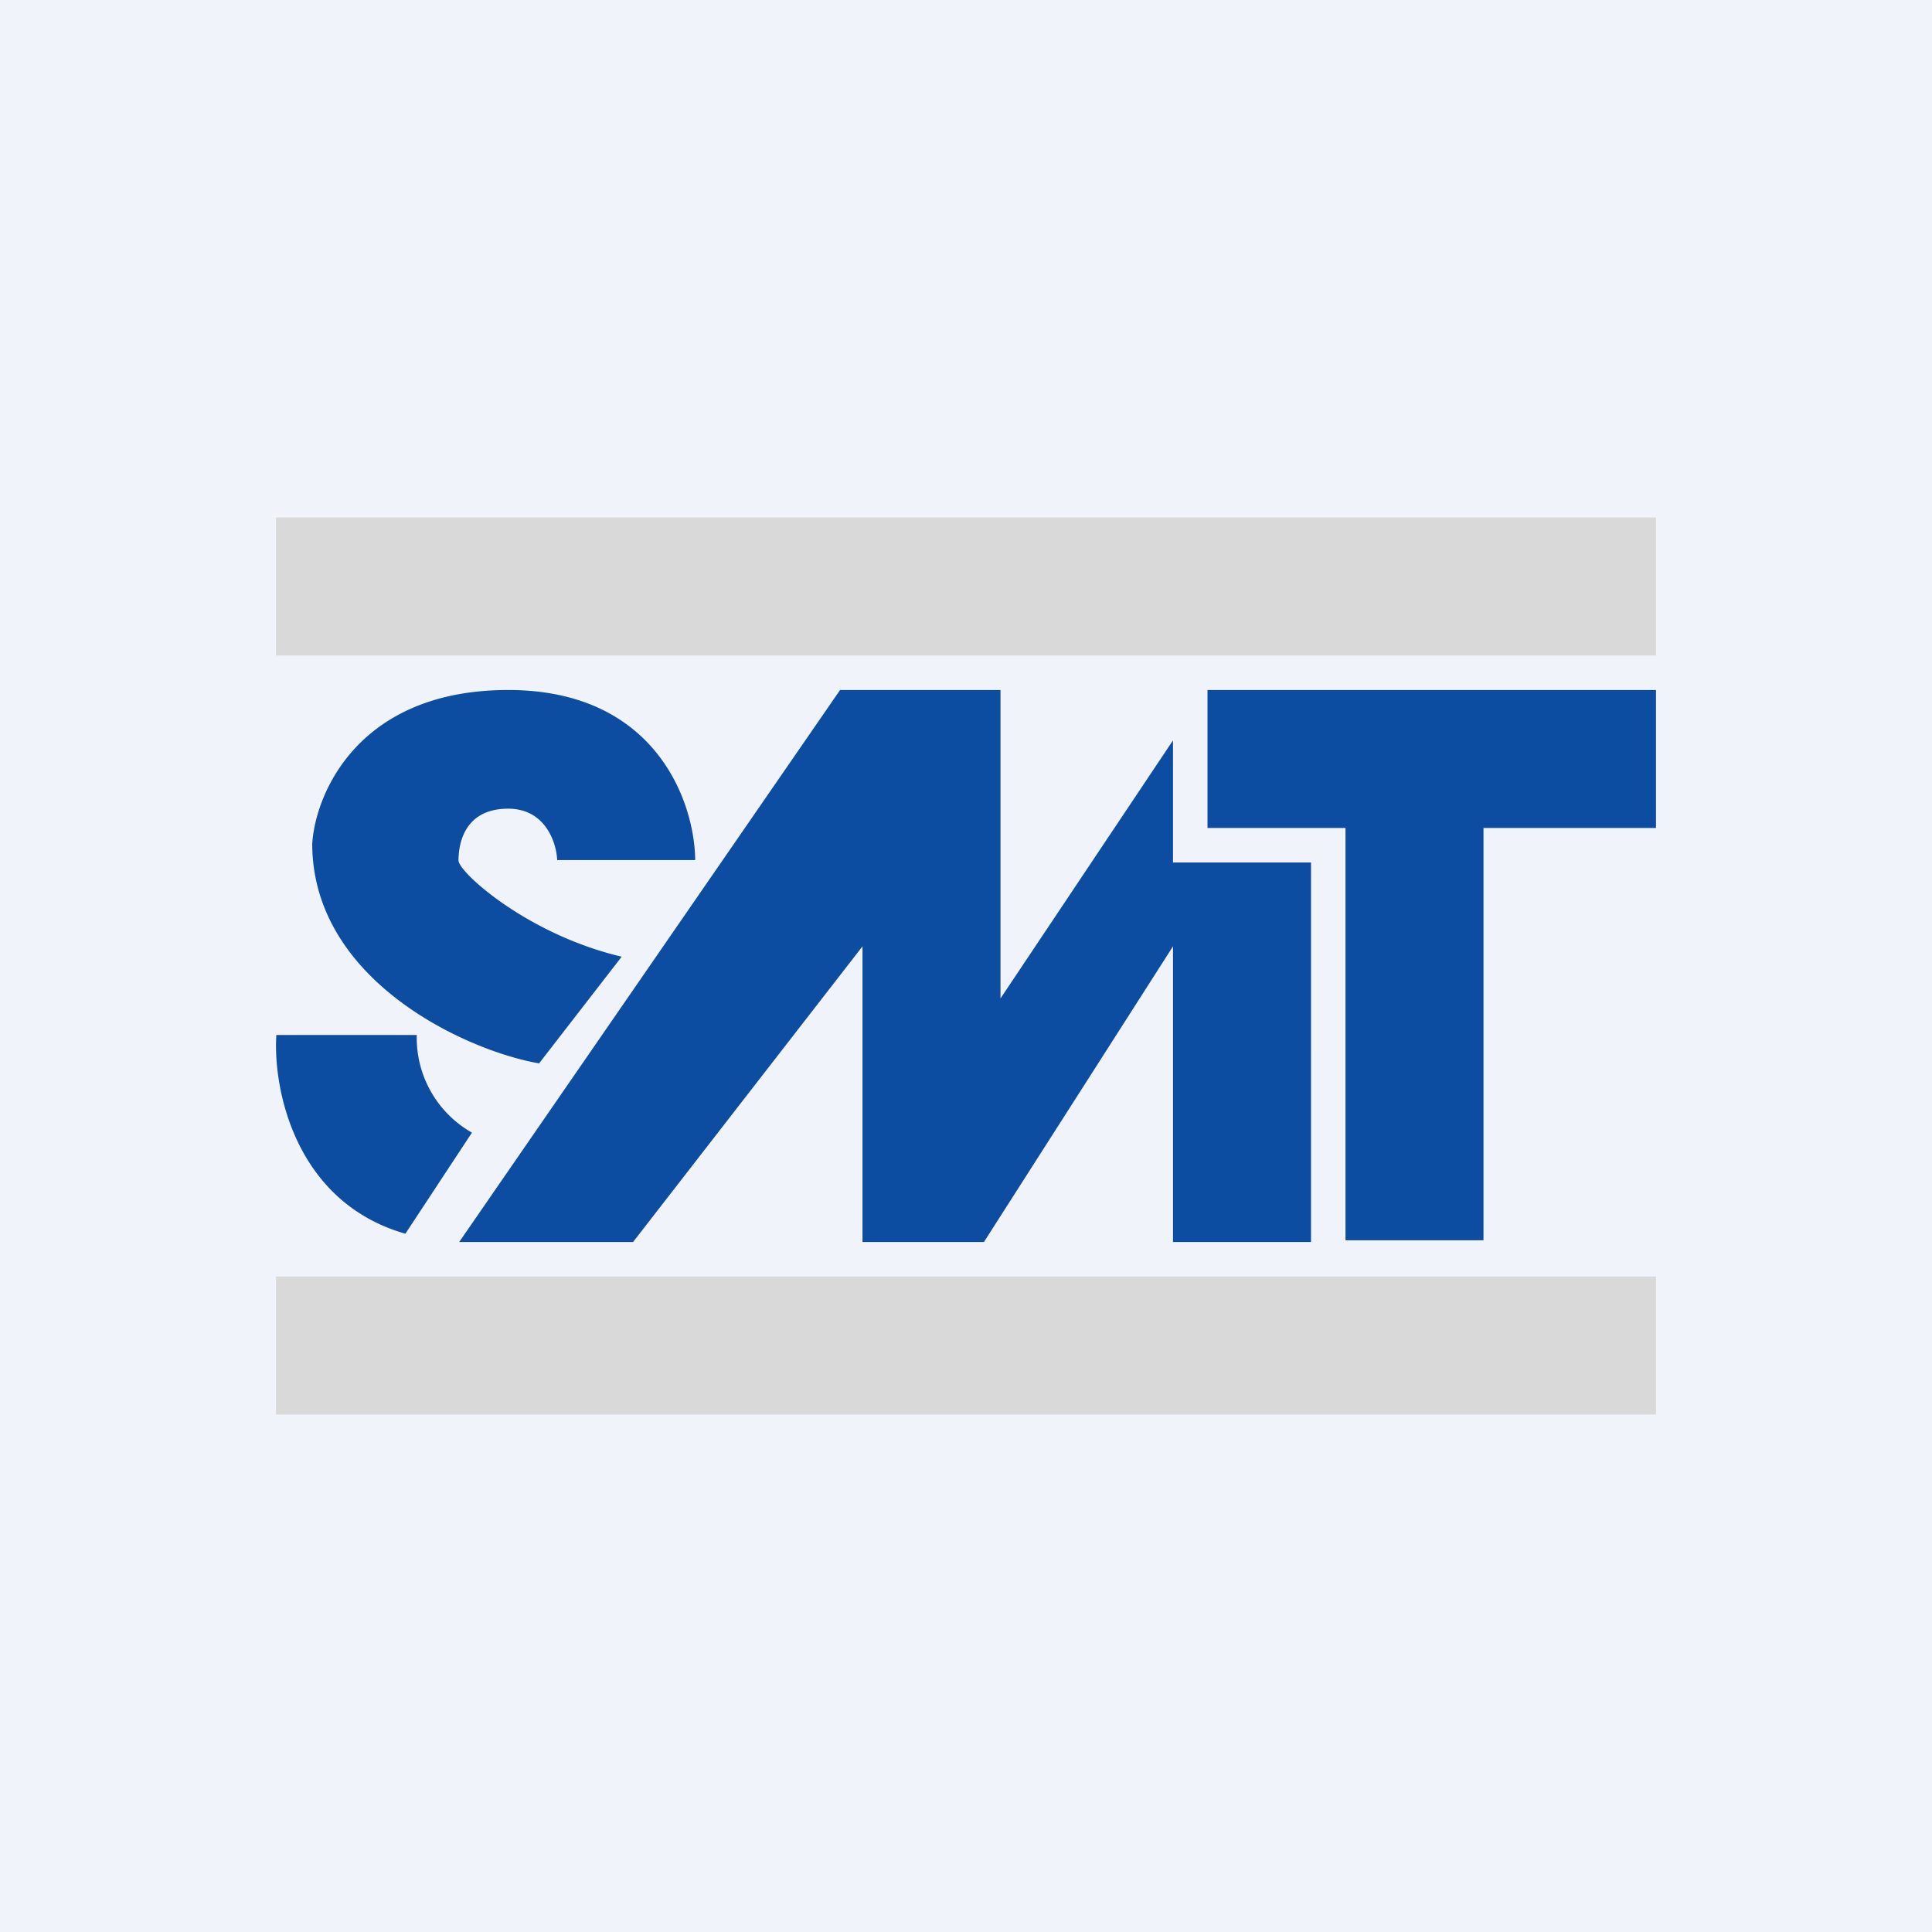 <!-- by TradingView --><svg width="56" height="56" viewBox="0 0 56 56" xmlns="http://www.w3.org/2000/svg"><path fill="#F0F3FA" d="M0 0h56v56H0z"/><path fill="#D9D9D9" d="M8 15h40v4H8zM8 37h40v4H8z"/><path d="M15.61 30.82c-2.1-.37-6.56-2.4-6.56-6.37.1-1.48 1.36-4.45 5.68-4.45 4.31 0 5.41 3.29 5.42 4.93h-4c-.02-.5-.34-1.49-1.42-1.49-1.35 0-1.44 1.15-1.44 1.5 0 .34 2 2.15 4.73 2.79l-2.4 3.1ZM8.01 30c-.1 1.54.53 4.84 3.74 5.76l1.93-2.93a3.16 3.16 0 0 1-1.6-2.83H8.01Zm16.34-10L13.31 36h5.04L25 27.43V36h3.52L34 27.43V36h4V25h-4v-3.54l-5 7.48V20h-4.65ZM39 24h-4v-4h13v4h-5v11.95h-4V24Z" fill="#0C4DA2"/></svg>